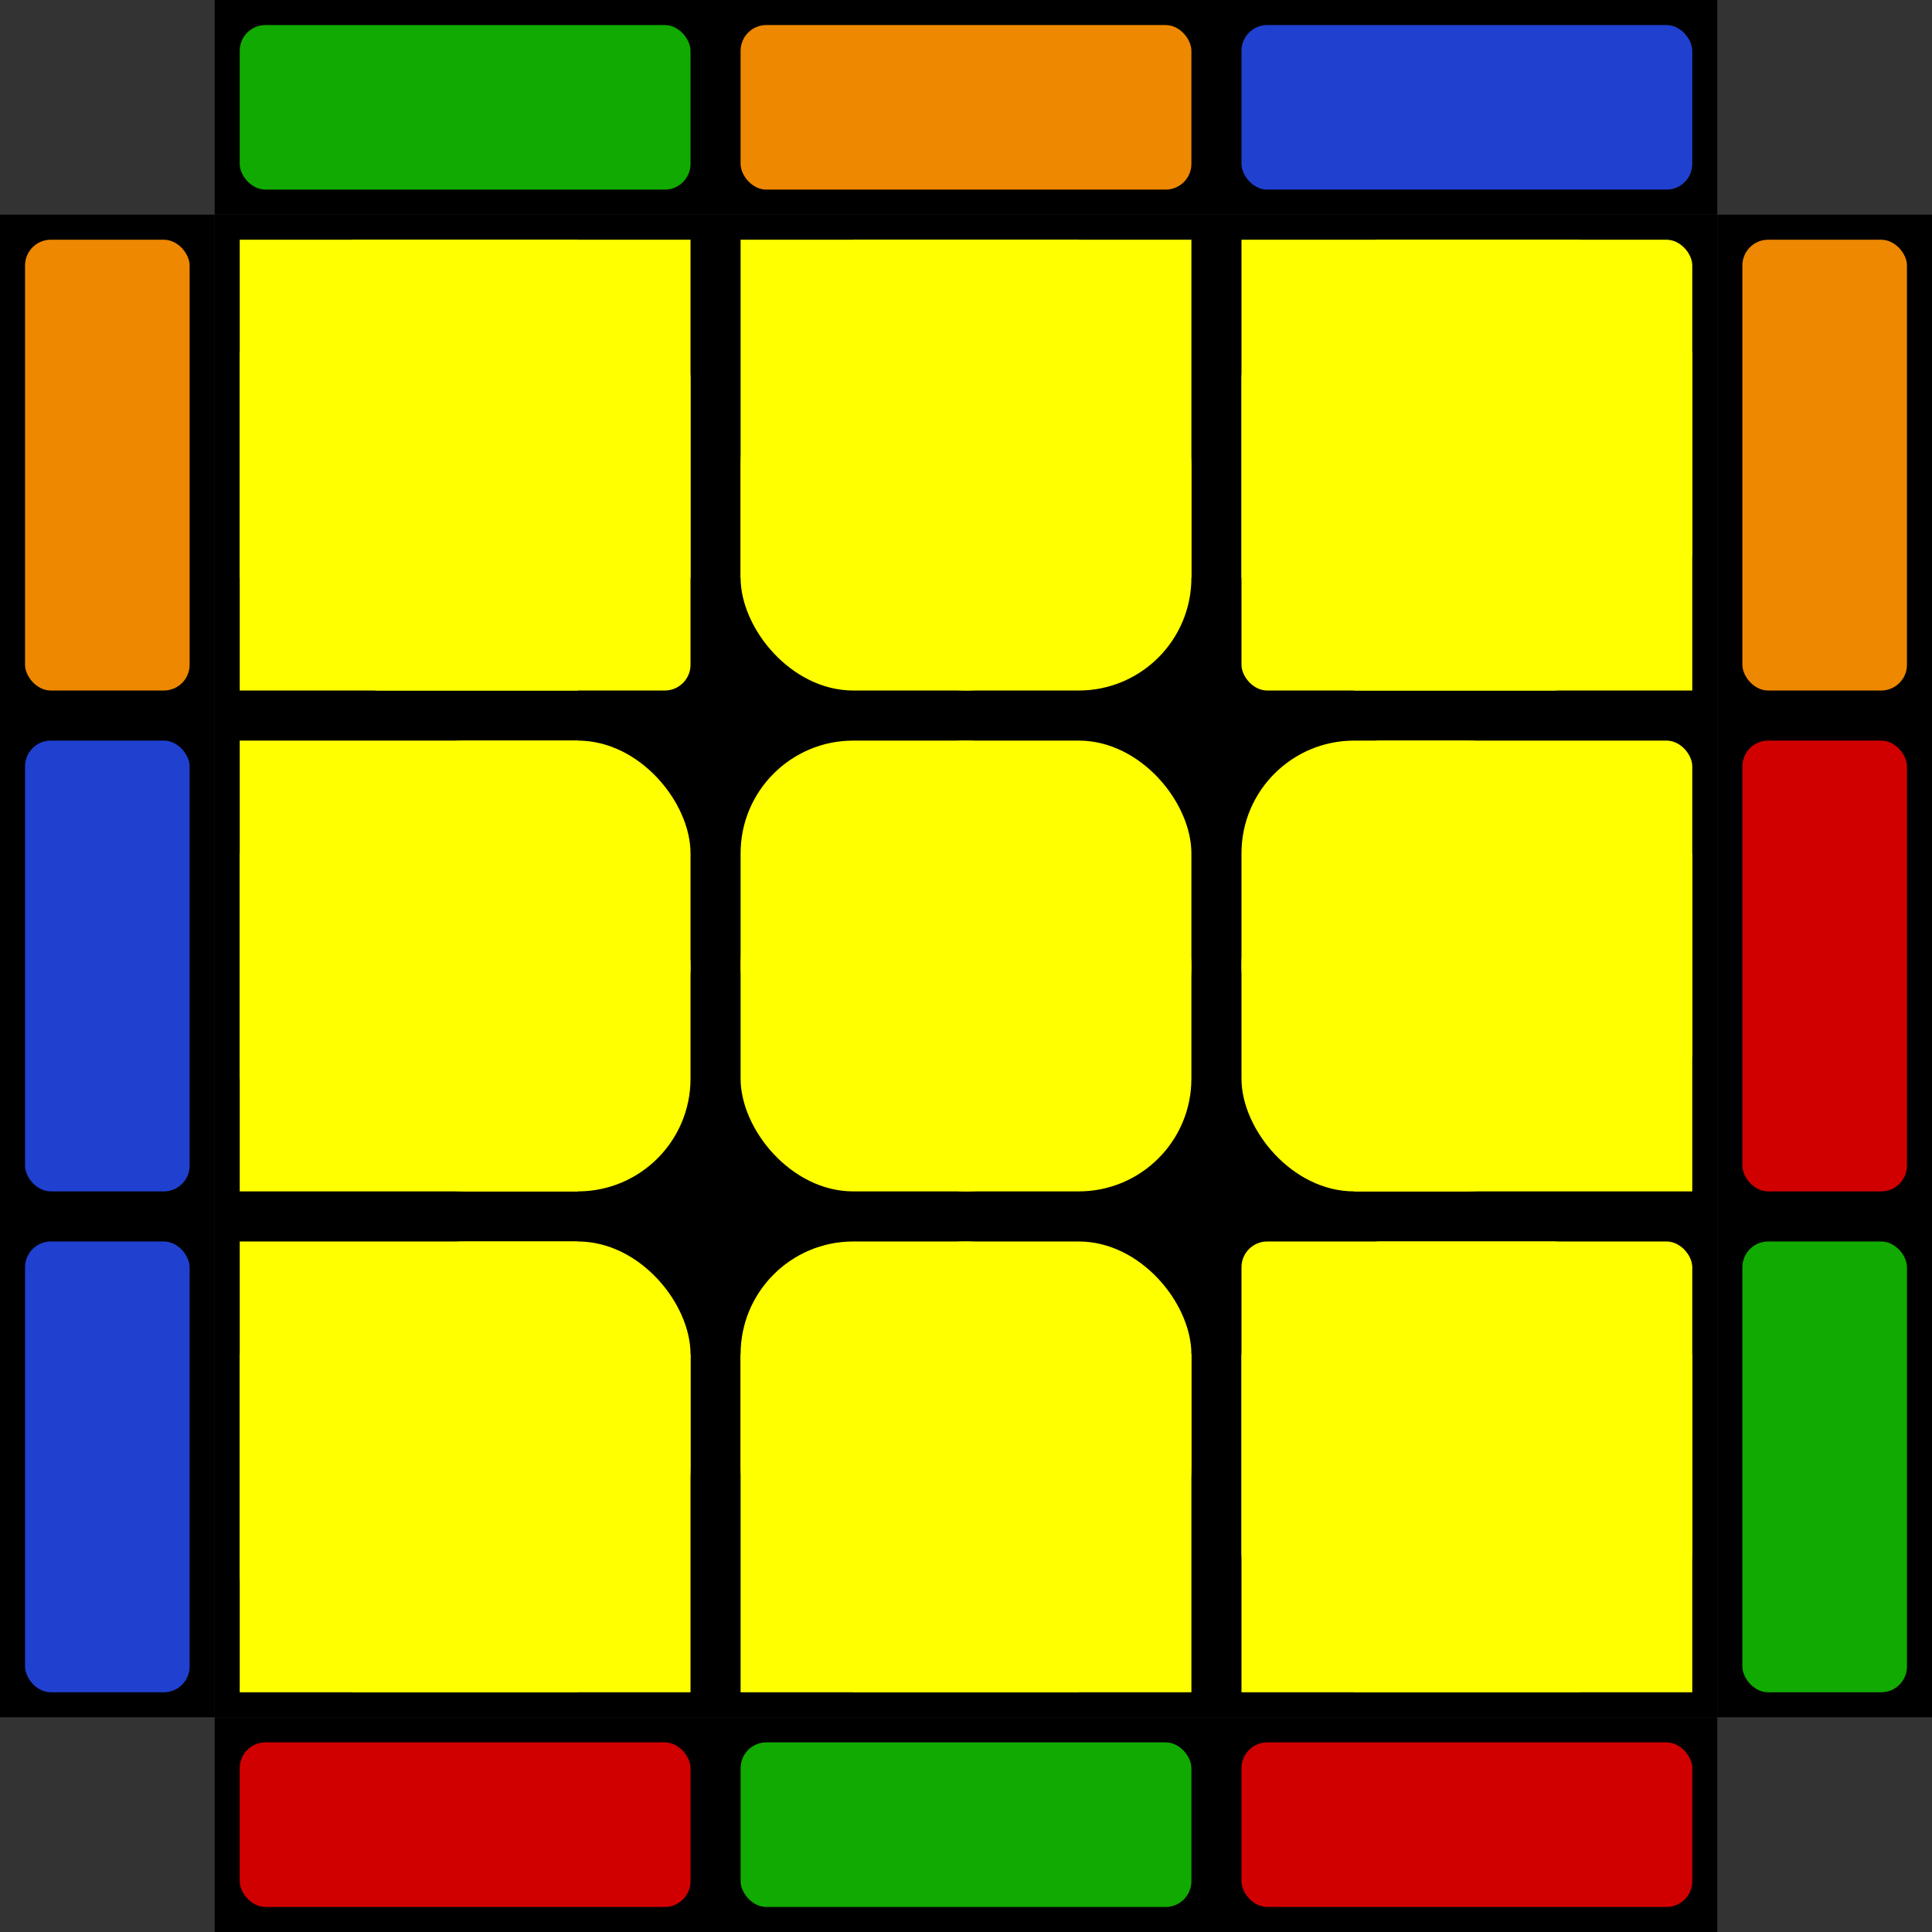 <svg xmlns="http://www.w3.org/2000/svg" version="1.1" xmlns:xlink="http://www.w3.org/1999/xlink" xmlns:svgjs="http://svgjs.dev/svgjs" width="75" height="75"><rect width="100%" height="100%" fill="#333333" stroke="none"/><rect width="58.333" height="58.333" x="8.333" y="8.333" fill="#000000"></rect><rect width="13.125" height="13.125" x="9.306" y="9.306" rx="0" ry="0" fill="#ffff00"></rect><rect width="13.125" height="13.125" x="9.306" y="13.681" rx="0" ry="0" fill="#ffff00"></rect><rect width="13.125" height="13.125" x="13.681" y="9.306" rx="0" ry="0" fill="#ffff00"></rect><rect width="13.125" height="13.125" x="13.681" y="13.681" rx="1" ry="1" fill="#ffff00"></rect><rect width="13.125" height="13.125" x="9.306" y="28.75" rx="0" ry="0" fill="#ffff00"></rect><rect width="13.125" height="13.125" x="9.306" y="33.125" rx="0" ry="0" fill="#ffff00"></rect><rect width="13.125" height="13.125" x="13.681" y="28.75" rx="4.375" ry="4.375" fill="#ffff00"></rect><rect width="13.125" height="13.125" x="13.681" y="33.125" rx="4.375" ry="4.375" fill="#ffff00"></rect><rect width="13.125" height="13.125" x="9.306" y="48.194" rx="0" ry="0" fill="#ffff00"></rect><rect width="13.125" height="13.125" x="9.306" y="52.569" rx="0" ry="0" fill="#ffff00"></rect><rect width="13.125" height="13.125" x="13.681" y="48.194" rx="4.375" ry="4.375" fill="#ffff00"></rect><rect width="13.125" height="13.125" x="13.681" y="52.569" rx="0" ry="0" fill="#ffff00"></rect><rect width="13.125" height="13.125" x="28.75" y="9.306" rx="0" ry="0" fill="#ffff00"></rect><rect width="13.125" height="13.125" x="28.75" y="13.681" rx="4.375" ry="4.375" fill="#ffff00"></rect><rect width="13.125" height="13.125" x="33.125" y="9.306" rx="0" ry="0" fill="#ffff00"></rect><rect width="13.125" height="13.125" x="33.125" y="13.681" rx="4.375" ry="4.375" fill="#ffff00"></rect><rect width="13.125" height="13.125" x="28.75" y="28.75" rx="4.375" ry="4.375" fill="#ffff00"></rect><rect width="13.125" height="13.125" x="28.75" y="33.125" rx="4.375" ry="4.375" fill="#ffff00"></rect><rect width="13.125" height="13.125" x="33.125" y="28.75" rx="4.375" ry="4.375" fill="#ffff00"></rect><rect width="13.125" height="13.125" x="33.125" y="33.125" rx="4.375" ry="4.375" fill="#ffff00"></rect><rect width="13.125" height="13.125" x="28.75" y="48.194" rx="4.375" ry="4.375" fill="#ffff00"></rect><rect width="13.125" height="13.125" x="28.75" y="52.569" rx="0" ry="0" fill="#ffff00"></rect><rect width="13.125" height="13.125" x="33.125" y="48.194" rx="4.375" ry="4.375" fill="#ffff00"></rect><rect width="13.125" height="13.125" x="33.125" y="52.569" rx="0" ry="0" fill="#ffff00"></rect><rect width="13.125" height="13.125" x="48.194" y="9.306" rx="0" ry="0" fill="#ffff00"></rect><rect width="13.125" height="13.125" x="48.194" y="13.681" rx="1" ry="1" fill="#ffff00"></rect><rect width="13.125" height="13.125" x="52.569" y="9.306" rx="1" ry="1" fill="#ffff00"></rect><rect width="13.125" height="13.125" x="52.569" y="13.681" rx="0" ry="0" fill="#ffff00"></rect><rect width="13.125" height="13.125" x="48.194" y="28.75" rx="4.375" ry="4.375" fill="#ffff00"></rect><rect width="13.125" height="13.125" x="48.194" y="33.125" rx="4.375" ry="4.375" fill="#ffff00"></rect><rect width="13.125" height="13.125" x="52.569" y="28.75" rx="1" ry="1" fill="#ffff00"></rect><rect width="13.125" height="13.125" x="52.569" y="33.125" rx="0" ry="0" fill="#ffff00"></rect><rect width="13.125" height="13.125" x="48.194" y="48.194" rx="1" ry="1" fill="#ffff00"></rect><rect width="13.125" height="13.125" x="48.194" y="52.569" rx="0" ry="0" fill="#ffff00"></rect><rect width="13.125" height="13.125" x="52.569" y="48.194" rx="1" ry="1" fill="#ffff00"></rect><rect width="13.125" height="13.125" x="52.569" y="52.569" rx="0" ry="0" fill="#ffff00"></rect><rect width="58.333" height="8.333" x="8.333" y="0" fill="#000000"></rect><rect width="58.333" height="8.333" x="8.333" y="66.667" fill="#000000"></rect><rect width="8.333" height="58.333" x="0" y="8.333" fill="#000000"></rect><rect width="8.333" height="58.333" x="66.667" y="8.333" fill="#000000"></rect><rect width="17.5" height="6.389" x="9.306" y="0.972" rx="1" ry="1" fill="#11aa00"></rect><rect width="17.5" height="6.389" x="9.306" y="67.639" rx="1" ry="1" fill="#d00000"></rect><rect width="6.389" height="17.5" x="0.972" y="9.306" rx="1" ry="1" fill="#ee8800"></rect><rect width="6.389" height="17.5" x="67.639" y="9.306" rx="1" ry="1" fill="#ee8800"></rect><rect width="17.5" height="6.389" x="28.75" y="0.972" rx="1" ry="1" fill="#ee8800"></rect><rect width="17.5" height="6.389" x="28.75" y="67.639" rx="1" ry="1" fill="#11aa00"></rect><rect width="6.389" height="17.5" x="0.972" y="28.75" rx="1" ry="1" fill="#2040d0"></rect><rect width="6.389" height="17.5" x="67.639" y="28.75" rx="1" ry="1" fill="#d00000"></rect><rect width="17.5" height="6.389" x="48.194" y="0.972" rx="1" ry="1" fill="#2040d0"></rect><rect width="17.5" height="6.389" x="48.194" y="67.639" rx="1" ry="1" fill="#d00000"></rect><rect width="6.389" height="17.5" x="0.972" y="48.194" rx="1" ry="1" fill="#2040d0"></rect><rect width="6.389" height="17.5" x="67.639" y="48.194" rx="1" ry="1" fill="#11aa00"></rect></svg>